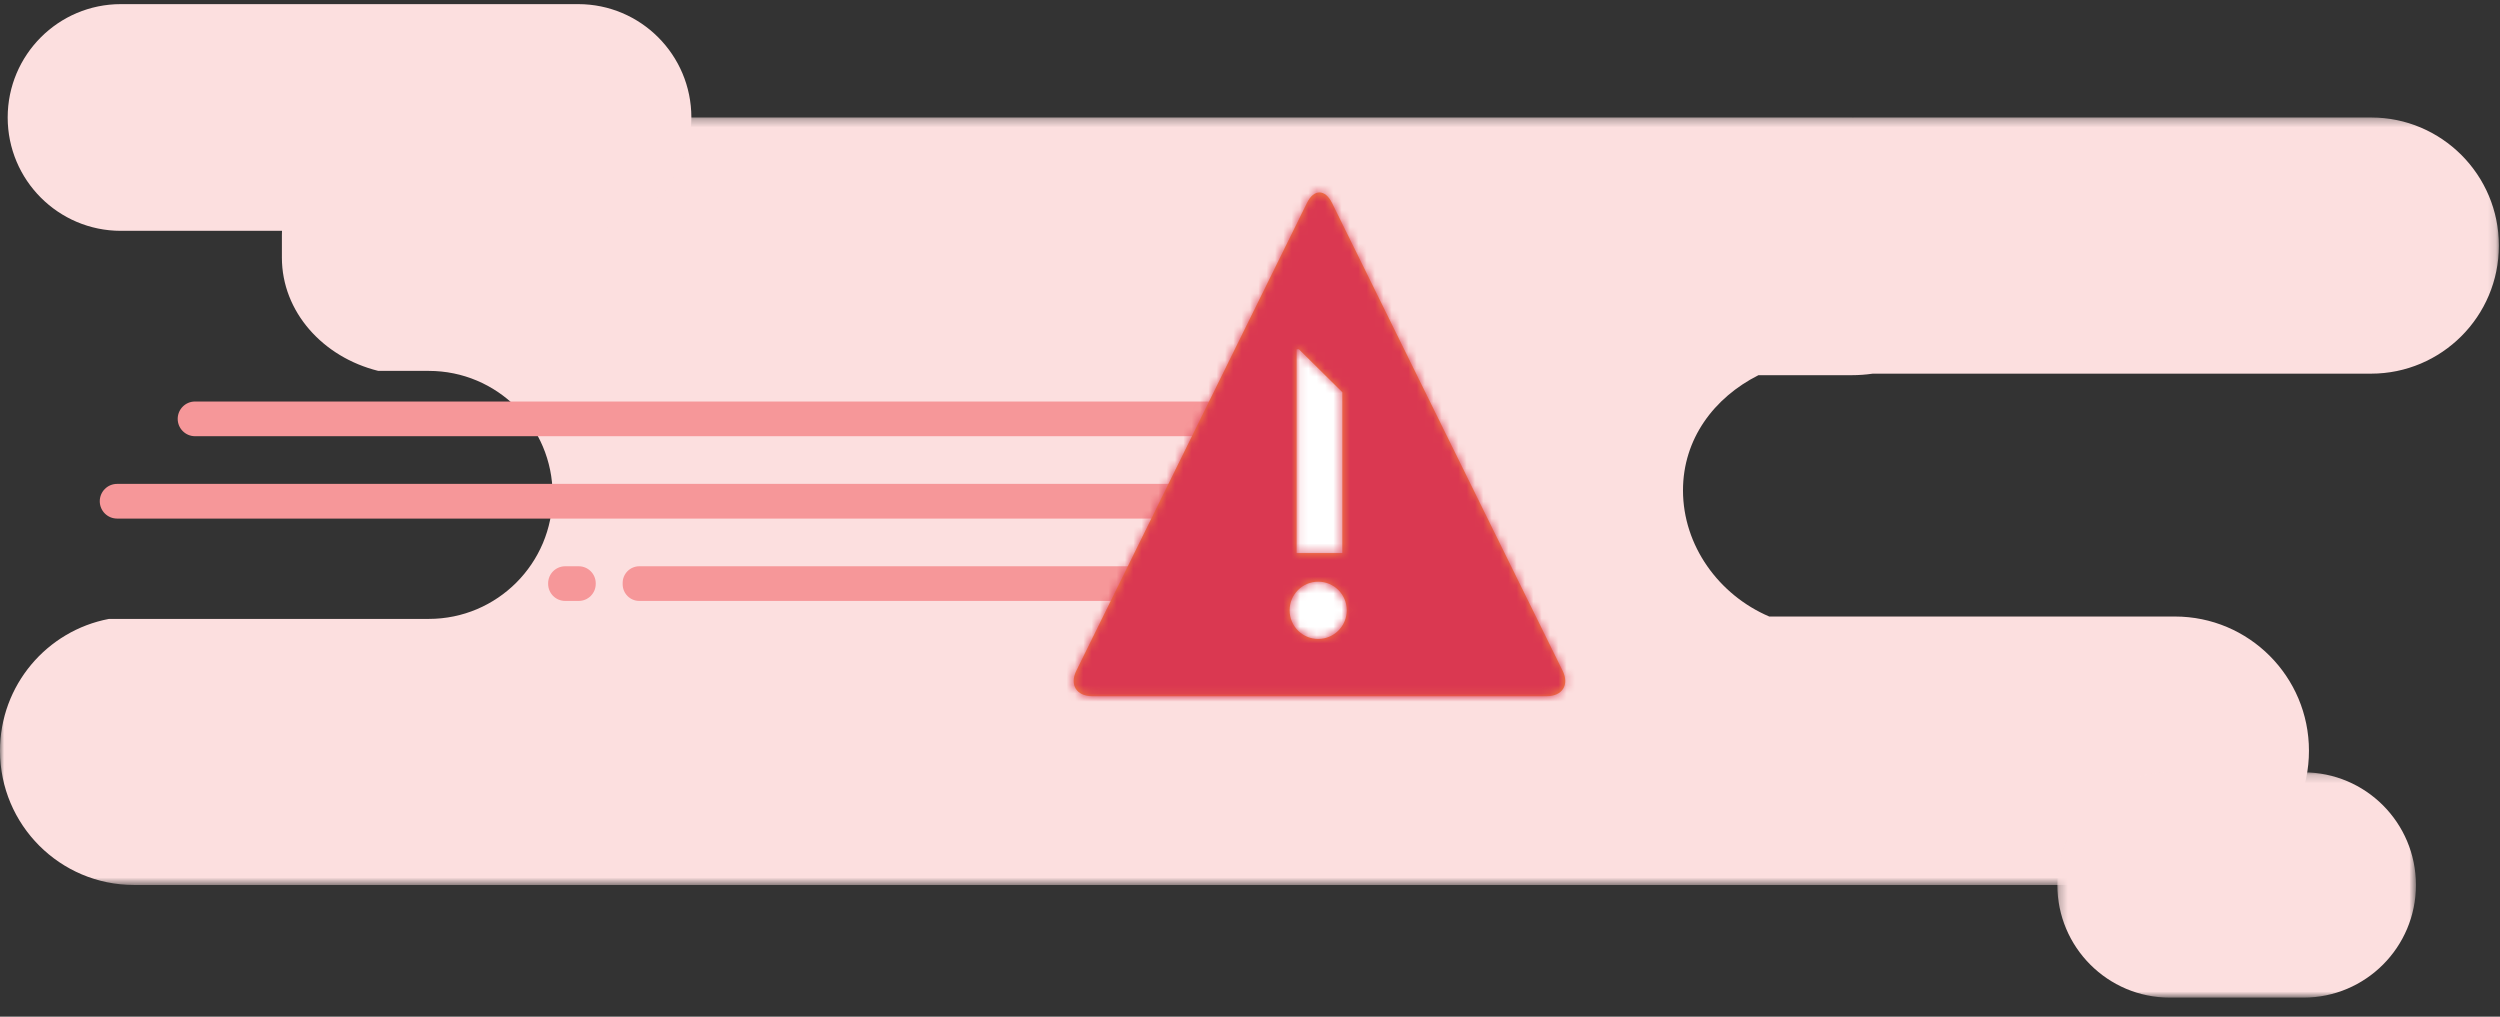 <?xml version="1.0" encoding="UTF-8"?>
<svg width="300px" height="122px" viewBox="0 0 300 122" version="1.1" xmlns="http://www.w3.org/2000/svg" xmlns:xlink="http://www.w3.org/1999/xlink">
    <rect x="0" y="0" width="300" height="122" fill="#333333" stroke="none"/>
    <!-- Generator: Sketch 48.1 (47250) - http://www.bohemiancoding.com/sketch -->
    <title>Illustration/Error/general</title>
    <desc>Created with Sketch.</desc>
    <defs>
        <polygon id="path-1" points="299.866 0.3 299.866 92.4 0 92.4 0 0.3 299.866 0.3"></polygon>
        <polygon id="path-3" points="43.29 27.222 0.26 27.222 0.26 0.187 43.29 0.187"></polygon>
        <polygon id="path-5" points="0 119.281 299.866 119.281 299.866 0.061 0 0.061"></polygon>
        <path d="M28.331,1.651 C28.744,0.807 29.29,0.385 29.836,0.385 C30.379,0.385 30.926,0.807 31.343,1.651 L59.013,57.781 C59.842,59.467 58.994,60.837 57.108,60.837 L2.561,60.837 C0.681,60.837 -0.176,59.469 0.658,57.781 L28.331,1.651 Z M27.091,19.208 L27.091,43.66 L32.579,43.66 L32.579,24.361 L27.372,19.208 L27.091,19.208 Z M26.253,50.53 C26.253,52.429 27.789,53.969 29.682,53.969 C31.576,53.969 33.112,52.429 33.112,50.53 C33.112,48.633 31.576,47.096 29.682,47.096 C27.789,47.096 26.253,48.633 26.253,50.53 Z" id="path-7"></path>
    </defs>
    <g id="Symbols" stroke="none" stroke-width="1" fill="none" fill-rule="evenodd">
        <g id="Illustration/Error/general">
            <g id="Page-1">
                <g id="Group-21" transform="translate(0, 0.434)">
                    <g id="Group-3" transform="translate(0, 13.363)">
                        <mask id="mask-2" fill="white">
                            <use xlink:href="#path-1"></use>
                        </mask>
                        <g id="Clip-2"></g>
                        <path d="M284.517,0.3 L222.509,0.3 C222.459,0.3 222.409,0.304 222.358,0.304 C222.303,0.304 222.248,0.3 222.191,0.3 L49.622,0.3 C40.898,0.3 33.827,6.618 33.827,14.411 L33.827,17.115 C33.827,23.599 38.725,29.059 45.396,30.711 L51.456,30.711 C59.662,30.711 66.315,37.373 66.315,45.591 C66.315,53.809 59.662,60.472 51.456,60.472 L13.076,60.472 C5.631,61.882 0,68.426 0,76.292 L0,76.294 C0,85.189 7.201,92.4 16.084,92.4 L260.991,92.4 C269.875,92.4 277.075,85.189 277.075,76.294 L277.075,76.292 C277.075,67.397 269.875,60.186 260.991,60.186 L212.309,60.186 C206.257,57.601 201.959,51.679 201.959,45.047 L201.959,45.045 C201.959,38.887 205.664,33.928 211.013,31.225 L222.191,31.225 C223.057,31.225 223.904,31.162 224.732,31.042 L284.517,31.042 C292.993,31.042 299.866,24.16 299.866,15.671 C299.866,7.182 292.993,0.3 284.517,0.3" id="Fill-1" fill="#FCDFDF" mask="url(#mask-2)"></path>
                    </g>
                    <g id="Group-6" transform="translate(246.623, 92.059)">
                        <mask id="mask-4" fill="white">
                            <use xlink:href="#path-3"></use>
                        </mask>
                        <g id="Clip-5"></g>
                        <path d="M43.29,13.704 C43.29,21.17 37.247,27.222 29.792,27.222 L13.758,27.222 C6.304,27.222 0.26,21.17 0.26,13.704 C0.26,6.238 6.304,0.187 13.758,0.187 L29.792,0.187 C37.247,0.187 43.29,6.238 43.29,13.704" id="Fill-4" fill="#FCDFDF" mask="url(#mask-4)"></path>
                    </g>
                    <g id="Group-9" transform="translate(0.494, 0)" fill="#FCDFDF">
                        <path d="M82.47,13.664 C82.47,21.177 76.388,27.266 68.887,27.266 L14.011,27.266 C6.51,27.266 0.428,21.177 0.428,13.664 C0.428,6.152 6.51,0.061 14.011,0.061 L68.887,0.061 C76.388,0.061 82.47,6.152 82.47,13.664" id="Fill-7"></path>
                    </g>
                    <path d="M180.174,69.676 C180.174,70.782 179.278,71.679 178.173,71.679 L76.719,71.679 C75.614,71.679 74.719,70.782 74.719,69.676 L74.719,69.52 C74.719,68.414 75.614,67.518 76.719,67.518 L178.173,67.518 C179.278,67.518 180.174,68.414 180.174,69.52 L180.174,69.676 Z" id="Fill-10" fill="#F69799"></path>
                    <path d="M170.525,49.83 C170.525,50.979 171.179,51.911 170.031,51.911 L23.402,51.911 C22.254,51.911 21.324,50.979 21.324,49.83 C21.324,48.68 22.254,47.748 23.402,47.748 L167.231,47.748 C168.379,47.748 170.196,48.68 170.196,49.83 L170.525,49.83 Z" id="Fill-12" fill="#F69799"></path>
                    <path d="M170.904,59.714 C170.904,60.863 169.973,61.795 168.827,61.795 L14.051,61.795 C12.903,61.795 11.972,60.863 11.972,59.714 C11.972,58.565 12.903,57.633 14.051,57.633 L168.827,57.633 C169.973,57.633 170.904,58.565 170.904,59.714" id="Fill-14" fill="#F69799"></path>
                    <path d="M71.489,69.63 C71.489,70.762 70.573,71.679 69.442,71.679 L67.822,71.679 C66.692,71.679 65.776,70.762 65.776,69.63 L65.776,69.567 C65.776,68.434 66.692,67.518 67.822,67.518 L69.442,67.518 C70.573,67.518 71.489,68.434 71.489,69.567 L71.489,69.63 Z" id="Fill-16" fill="#F69799"></path>
                    <g id="Illustration/Error/general_fail">
                        <mask id="mask-6" fill="white">
                            <use xlink:href="#path-5"></use>
                        </mask>
                        <g id="Clip-19"></g>
                    </g>
                    <polygon id="Fill-18" fill="#FFFFFF" points="151.869 77.784 167.504 77.784 167.504 40.3 151.869 40.3"></polygon>
                    <path d="M156.832,23.924 L129.159,80.053 C128.325,81.742 129.182,83.109 131.062,83.109 L185.609,83.109 C187.495,83.109 188.343,81.739 187.514,80.053 L159.844,23.924 C159.427,23.079 158.88,22.657 158.337,22.657 C157.791,22.657 157.245,23.079 156.832,23.924 L156.832,23.924 Z M155.592,41.481 L155.873,41.481 L161.08,46.633 L161.08,65.932 L155.592,65.932 L155.592,41.481 Z M154.754,72.802 C154.754,70.905 156.289,69.368 158.183,69.368 C160.077,69.368 161.613,70.905 161.613,72.802 C161.613,74.701 160.077,76.241 158.183,76.241 C156.289,76.241 154.754,74.701 154.754,72.802 L154.754,72.802 Z" id="Fill-20" fill="#F7893B"></path>
                </g>
                <g id="Group-24" transform="translate(128.501, 22.706)">
                    <mask id="mask-8" fill="white">
                        <use xlink:href="#path-7"></use>
                    </mask>
                    <g id="Clip-23"></g>
                    <polygon id="Fill-22" fill="#DA3851" mask="url(#mask-8)" points="-1.033 62.208 60.704 62.208 60.704 -0.989 -1.033 -0.989"></polygon>
                </g>
            </g>
        </g>
    </g>
</svg>